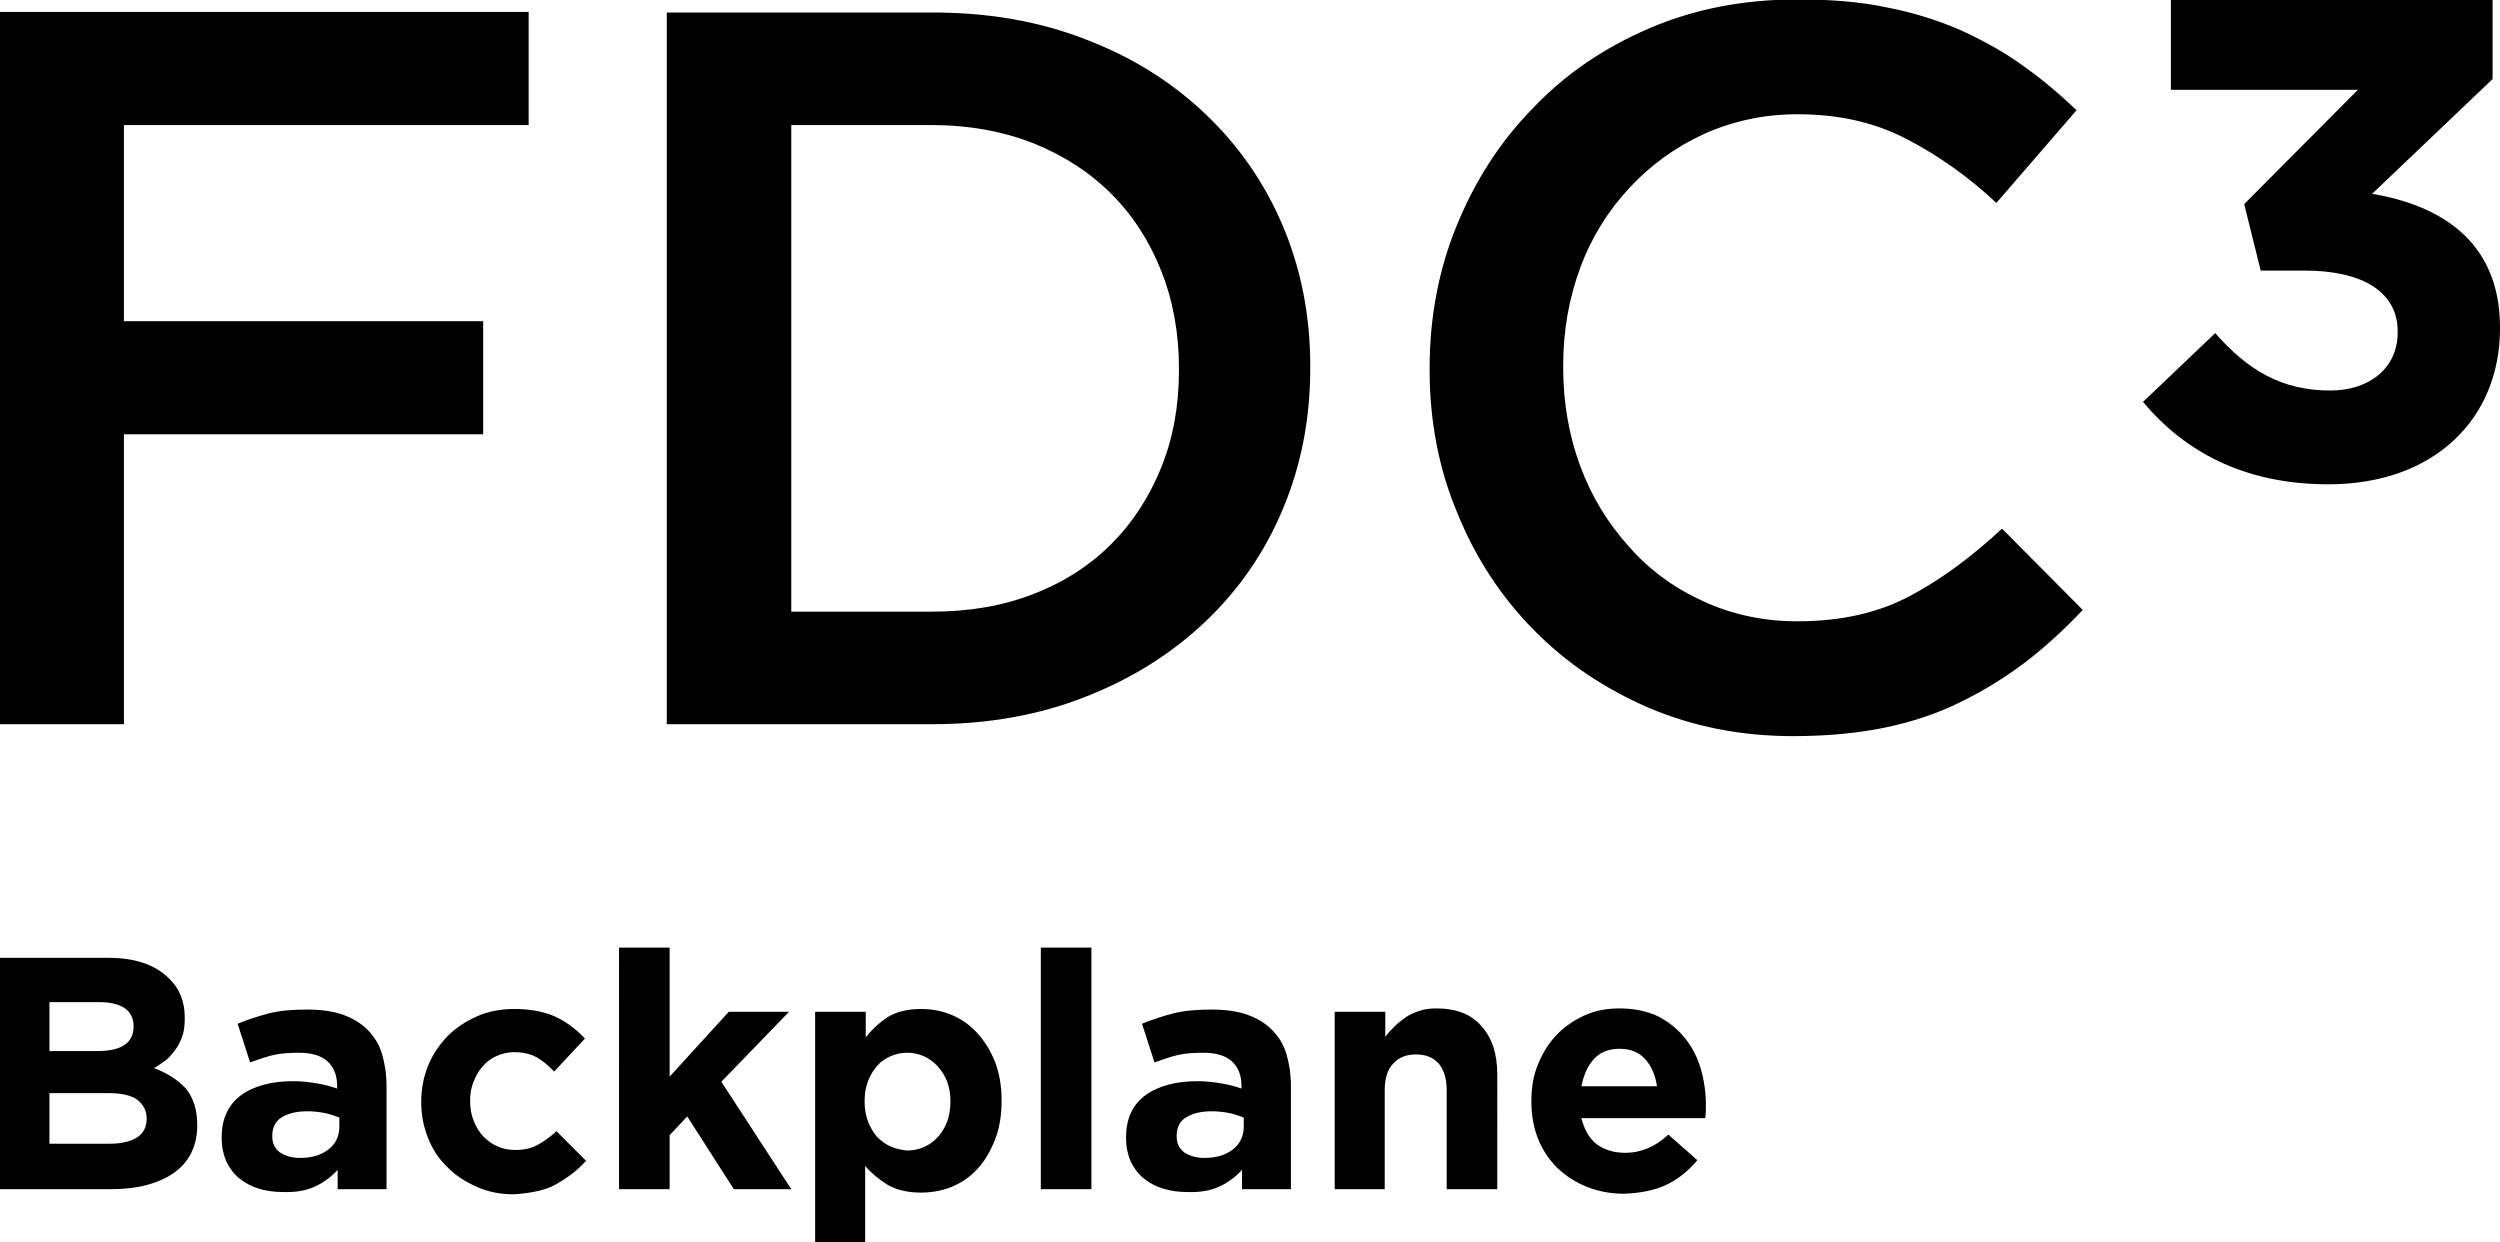 <?xml version="1.0" encoding="utf-8"?>
<!-- Generator: Adobe Illustrator 27.0.0, SVG Export Plug-In . SVG Version: 6.00 Build 0)  -->
<svg version="1.1" id="Layer_1" xmlns="http://www.w3.org/2000/svg" xmlns:xlink="http://www.w3.org/1999/xlink" x="0px" y="0px"
	 viewBox="0 0 439.8 218.5" style="enable-background:new 0 0 439.8 218.5;" xml:space="preserve">
<g>
	<path d="M409.6,85.2c18.7,0,30.2-11.6,30.2-27.4v-0.2c0-15.6-11.1-21.6-22.5-23.5l21.2-20.2V0h-56.6v15.8h32.9l-20,20.1l2.9,11.7
		h7.7c10.3,0,16.4,3.8,16.4,10.7v0.2c0,6.2-4.9,10.2-11.9,10.2c-8.5,0-14.5-3.6-20.2-10.1l-12.7,12.1
		C384.1,79.2,394.5,85.2,409.6,85.2L409.6,85.2z"/>
	<path d="M0,127.4h21.8v-51H85V56.5H21.8V22H93V2.1H0V127.4L0,127.4z M139.2,107.5V22h24.7c6.6,0,12.5,1.1,17.9,3.2
		c5.4,2.2,9.9,5.1,13.7,8.9c3.8,3.8,6.7,8.3,8.8,13.6c2.1,5.3,3.1,11,3.1,17.1v0.4c0,6.1-1,11.8-3.1,17c-2.1,5.2-5,9.7-8.8,13.5
		c-3.8,3.8-8.3,6.7-13.7,8.8c-5.4,2.1-11.3,3.1-17.9,3.1H139.2L139.2,107.5z M117.3,127.4H164c9.8,0,18.8-1.6,26.9-4.8
		c8.2-3.2,15.2-7.6,21.1-13.2c5.9-5.6,10.5-12.2,13.7-19.9c3.2-7.6,4.8-15.9,4.8-24.7v-0.4c0-8.8-1.6-17-4.8-24.6
		c-3.2-7.6-7.8-14.2-13.7-19.8c-5.9-5.6-12.9-10-21.1-13.1c-8.2-3.2-17.1-4.7-26.9-4.7h-46.7V127.4L117.3,127.4z M331.6,128
		c4.8-1,9.3-2.5,13.3-4.5c4.1-2,7.8-4.3,11.4-7c3.5-2.7,6.9-5.8,10.1-9.2L352.2,93c-5.4,5-10.8,9-16.3,11.9
		c-5.5,2.9-12,4.4-19.7,4.4c-6,0-11.5-1.2-16.5-3.5c-5.1-2.3-9.5-5.5-13.1-9.6c-3.7-4.1-6.6-8.8-8.6-14.2c-2-5.4-3-11.2-3-17.3v-0.4
		c0-6.1,1-11.8,3-17.2c2-5.4,4.9-10,8.6-14c3.7-4,8.1-7.2,13.1-9.5c5.1-2.3,10.6-3.5,16.5-3.5c7.2,0,13.5,1.4,19.1,4.3
		c5.6,2.9,10.9,6.6,15.9,11.3l14.1-16.3c-3-2.9-6.1-5.5-9.5-7.9c-3.3-2.4-7-4.4-10.9-6.2c-3.9-1.7-8.3-3.1-13-4
		c-4.7-1-9.9-1.4-15.7-1.4c-9.5,0-18.2,1.7-26.1,5.1c-7.9,3.4-14.7,8-20.4,14c-5.8,5.9-10.2,12.8-13.4,20.6
		c-3.2,7.8-4.8,16.2-4.8,25.1v0.4c0,8.9,1.6,17.4,4.9,25.2c3.2,7.9,7.7,14.7,13.4,20.5c5.7,5.8,12.4,10.3,20.2,13.7
		c7.8,3.3,16.2,5,25.4,5C321.4,129.5,326.7,129,331.6,128L331.6,128z"/>
	<path d="M8.7,201.3v-9h10.4c2.3,0,4,0.4,5.1,1.2c1,0.8,1.6,1.9,1.6,3.2v0.1c0,1.5-0.6,2.6-1.7,3.3c-1.1,0.7-2.7,1.1-4.7,1.1H8.7
		L8.7,201.3z M8.7,184.9v-8.6h8.9c1.9,0,3.4,0.4,4.4,1.1c1,0.7,1.5,1.8,1.5,3.1v0.1c0,1.5-0.6,2.6-1.7,3.3s-2.7,1-4.7,1H8.7
		L8.7,184.9z M0,209.2h19.4c2.3,0,4.4-0.2,6.3-0.7c1.9-0.5,3.5-1.2,4.8-2.1c1.3-0.9,2.4-2.1,3.1-3.5c0.7-1.4,1.1-3,1.1-4.9v-0.1
		c0-2.7-0.7-4.8-2-6.4c-1.4-1.5-3.2-2.7-5.6-3.6c0.7-0.4,1.4-0.9,2.1-1.4c0.6-0.5,1.2-1.2,1.7-1.9c0.5-0.7,0.9-1.5,1.2-2.4
		c0.3-0.9,0.4-1.9,0.4-3.1V179c0-2.8-0.9-5.1-2.8-6.9c-2.4-2.4-6-3.6-10.6-3.6H0V209.2L0,209.2z M49.2,202.7
		c-0.9-0.7-1.3-1.6-1.3-2.8v-0.1c0-1.4,0.5-2.5,1.6-3.2c1.1-0.7,2.6-1.1,4.5-1.1c1.1,0,2.1,0.1,3.1,0.3c1,0.2,1.8,0.5,2.6,0.8v1.6
		c0,1.6-0.6,3-1.9,4c-1.3,1-2.9,1.5-5,1.5C51.2,203.7,50.1,203.3,49.2,202.7L49.2,202.7z M55.5,208.7c1.5-0.7,2.8-1.7,3.9-2.9v3.4
		H68v-18.1c0-2.1-0.3-4-0.8-5.7c-0.5-1.7-1.4-3.1-2.6-4.3c-1.1-1.1-2.6-2-4.3-2.6c-1.7-0.6-3.8-0.9-6.3-0.9c-2.6,0-4.9,0.2-6.8,0.7
		c-1.9,0.5-3.7,1.1-5.4,1.8l2.2,6.8c1.4-0.5,2.8-1,4.1-1.3c1.3-0.3,2.8-0.4,4.5-0.4c2.2,0,3.9,0.5,5,1.5c1.1,1,1.7,2.4,1.7,4.3v0.5
		c-1.1-0.4-2.3-0.7-3.5-0.9c-1.2-0.2-2.6-0.4-4.2-0.4c-1.9,0-3.6,0.2-5.1,0.6c-1.5,0.4-2.9,1-4,1.8c-1.1,0.8-2,1.8-2.6,3.1
		c-0.6,1.2-0.9,2.7-0.9,4.4v0.1c0,1.6,0.3,2.9,0.8,4.1c0.6,1.2,1.3,2.2,2.3,3c1,0.8,2.1,1.4,3.4,1.8c1.3,0.4,2.7,0.6,4.2,0.6
		C52.1,209.8,54,209.4,55.5,208.7L55.5,208.7z M97.9,208.3c1.9-1.1,3.7-2.4,5.2-4.1l-5.2-5.2c-1.1,1-2.2,1.8-3.3,2.4
		c-1.1,0.6-2.4,0.9-3.9,0.9c-1.2,0-2.3-0.2-3.3-0.7c-1-0.4-1.8-1.1-2.5-1.8c-0.7-0.8-1.2-1.7-1.6-2.7c-0.4-1-0.6-2.2-0.6-3.4v-0.1
		c0-1.2,0.2-2.3,0.6-3.3c0.4-1,0.9-1.9,1.6-2.7c0.7-0.8,1.5-1.4,2.4-1.8c0.9-0.4,1.9-0.7,3.1-0.7c1.6,0,2.9,0.3,4,0.9
		c1.1,0.6,2.1,1.5,3.1,2.5l5.4-5.8c-1.5-1.6-3.2-2.9-5.1-3.8c-1.9-0.9-4.4-1.4-7.3-1.4c-2.4,0-4.6,0.4-6.6,1.3c-2,0.9-3.7,2-5.2,3.5
		c-1.4,1.5-2.6,3.2-3.4,5.2c-0.8,2-1.2,4.1-1.2,6.3v0.1c0,2.2,0.4,4.3,1.2,6.3c0.8,2,1.9,3.7,3.4,5.1c1.4,1.5,3.2,2.6,5.2,3.5
		c2,0.9,4.2,1.3,6.5,1.3C93.4,209.9,96,209.4,97.9,208.3L97.9,208.3z M108.9,209.2h8.9v-9.5l3.1-3.3l8.2,12.8h10.1l-12.3-18.9
		l11.9-12.3h-10.6l-10.4,11.4v-22.7h-8.9V209.2L108.9,209.2z M156.7,201.7c-0.9-0.4-1.7-1-2.4-1.7c-0.7-0.8-1.2-1.7-1.6-2.7
		c-0.4-1.1-0.6-2.2-0.6-3.5v-0.1c0-1.3,0.2-2.5,0.6-3.5c0.4-1.1,1-2,1.6-2.7c0.7-0.8,1.5-1.3,2.4-1.7c0.9-0.4,1.9-0.6,2.9-0.6
		c1,0,2,0.2,2.9,0.6c0.9,0.4,1.7,1,2.4,1.7c0.7,0.8,1.3,1.7,1.7,2.7c0.4,1.1,0.6,2.2,0.6,3.5v0.1c0,1.3-0.2,2.5-0.6,3.6
		c-0.4,1-1,2-1.7,2.7c-0.7,0.8-1.5,1.3-2.4,1.7c-0.9,0.4-1.9,0.6-2.9,0.6C158.6,202.3,157.6,202.1,156.7,201.7L156.7,201.7z
		 M143.3,218.5h8.9v-13.4c1,1.2,2.3,2.3,3.9,3.3c1.5,0.9,3.5,1.4,5.9,1.4c1.9,0,3.6-0.3,5.4-1c1.7-0.7,3.2-1.7,4.5-3.1
		c1.3-1.4,2.3-3.1,3.1-5.1c0.8-2,1.2-4.3,1.2-6.9v-0.1c0-2.6-0.4-4.9-1.2-6.9c-0.8-2-1.9-3.7-3.2-5.1c-1.3-1.4-2.8-2.4-4.5-3.1
		c-1.7-0.7-3.5-1-5.3-1c-2.3,0-4.3,0.5-5.8,1.4c-1.5,1-2.8,2.2-3.9,3.6V178h-8.9V218.5L143.3,218.5z M183.1,209.2h8.9v-42.5h-8.9
		V209.2L183.1,209.2z M208.3,202.7c-0.9-0.7-1.3-1.6-1.3-2.8v-0.1c0-1.4,0.5-2.5,1.6-3.2c1.1-0.7,2.6-1.1,4.5-1.1
		c1.1,0,2.1,0.1,3.1,0.3c1,0.2,1.8,0.5,2.6,0.8v1.6c0,1.6-0.6,3-1.9,4c-1.3,1-2.9,1.5-5,1.5C210.3,203.7,209.2,203.3,208.3,202.7
		L208.3,202.7z M214.6,208.7c1.5-0.7,2.8-1.7,3.9-2.9v3.4h8.6v-18.1c0-2.1-0.3-4-0.8-5.7c-0.5-1.7-1.4-3.1-2.6-4.3
		c-1.1-1.1-2.6-2-4.3-2.6c-1.7-0.6-3.8-0.9-6.3-0.9c-2.6,0-4.9,0.2-6.8,0.7c-1.9,0.5-3.7,1.1-5.4,1.8l2.2,6.8c1.4-0.5,2.8-1,4.1-1.3
		c1.3-0.3,2.8-0.4,4.5-0.4c2.2,0,3.9,0.5,5,1.5c1.1,1,1.7,2.4,1.7,4.3v0.5c-1.1-0.4-2.3-0.7-3.5-0.9c-1.2-0.2-2.6-0.4-4.2-0.4
		c-1.9,0-3.6,0.2-5.1,0.6c-1.5,0.4-2.9,1-4,1.8c-1.1,0.8-2,1.8-2.6,3.1c-0.6,1.2-0.9,2.7-0.9,4.4v0.1c0,1.6,0.3,2.9,0.8,4.1
		c0.6,1.2,1.3,2.2,2.3,3c1,0.8,2.1,1.4,3.4,1.8c1.3,0.4,2.7,0.6,4.2,0.6C211.3,209.8,213.1,209.4,214.6,208.7L214.6,208.7z
		 M234.7,209.2h8.9v-17.4c0-2.1,0.5-3.7,1.5-4.7c1-1.1,2.3-1.6,4-1.6c1.7,0,3,0.5,4,1.6c0.9,1.1,1.4,2.6,1.4,4.7v17.4h8.9V189
		c0-3.6-0.9-6.4-2.8-8.5c-1.8-2.1-4.5-3.1-7.8-3.1c-1.1,0-2.1,0.1-3,0.4c-0.9,0.3-1.7,0.6-2.4,1.1c-0.7,0.5-1.4,1-2,1.6
		c-0.6,0.6-1.2,1.2-1.7,1.9V178h-8.9V209.2L234.7,209.2z M278.2,191.1c0.4-2,1.1-3.6,2.2-4.8c1.1-1.2,2.6-1.8,4.5-1.8
		c1.9,0,3.4,0.6,4.5,1.8c1.1,1.2,1.8,2.8,2.1,4.8H278.2L278.2,191.1z M293.2,208.4c2.1-1,3.9-2.5,5.4-4.3l-5.1-4.5
		c-1.2,1.1-2.4,1.9-3.6,2.4c-1.2,0.5-2.5,0.8-4,0.8c-2,0-3.6-0.5-5-1.5c-1.3-1-2.2-2.6-2.7-4.6H300c0-0.4,0.1-0.8,0.1-1.2
		c0-0.4,0-0.8,0-1.1c0-2.2-0.3-4.3-0.9-6.4c-0.6-2-1.5-3.8-2.8-5.4c-1.3-1.6-2.8-2.8-4.7-3.8c-1.9-0.9-4.2-1.4-6.8-1.4
		c-2.3,0-4.4,0.4-6.3,1.3c-1.9,0.9-3.5,2-4.9,3.5c-1.4,1.5-2.4,3.2-3.2,5.2c-0.8,2-1.1,4.1-1.1,6.3v0.1c0,2.4,0.4,4.6,1.2,6.6
		c0.8,2,2,3.7,3.4,5.1c1.5,1.4,3.2,2.5,5.2,3.3c2,0.8,4.2,1.2,6.5,1.2C288.6,209.9,291.1,209.4,293.2,208.4L293.2,208.4z"/>
</g>
</svg>
